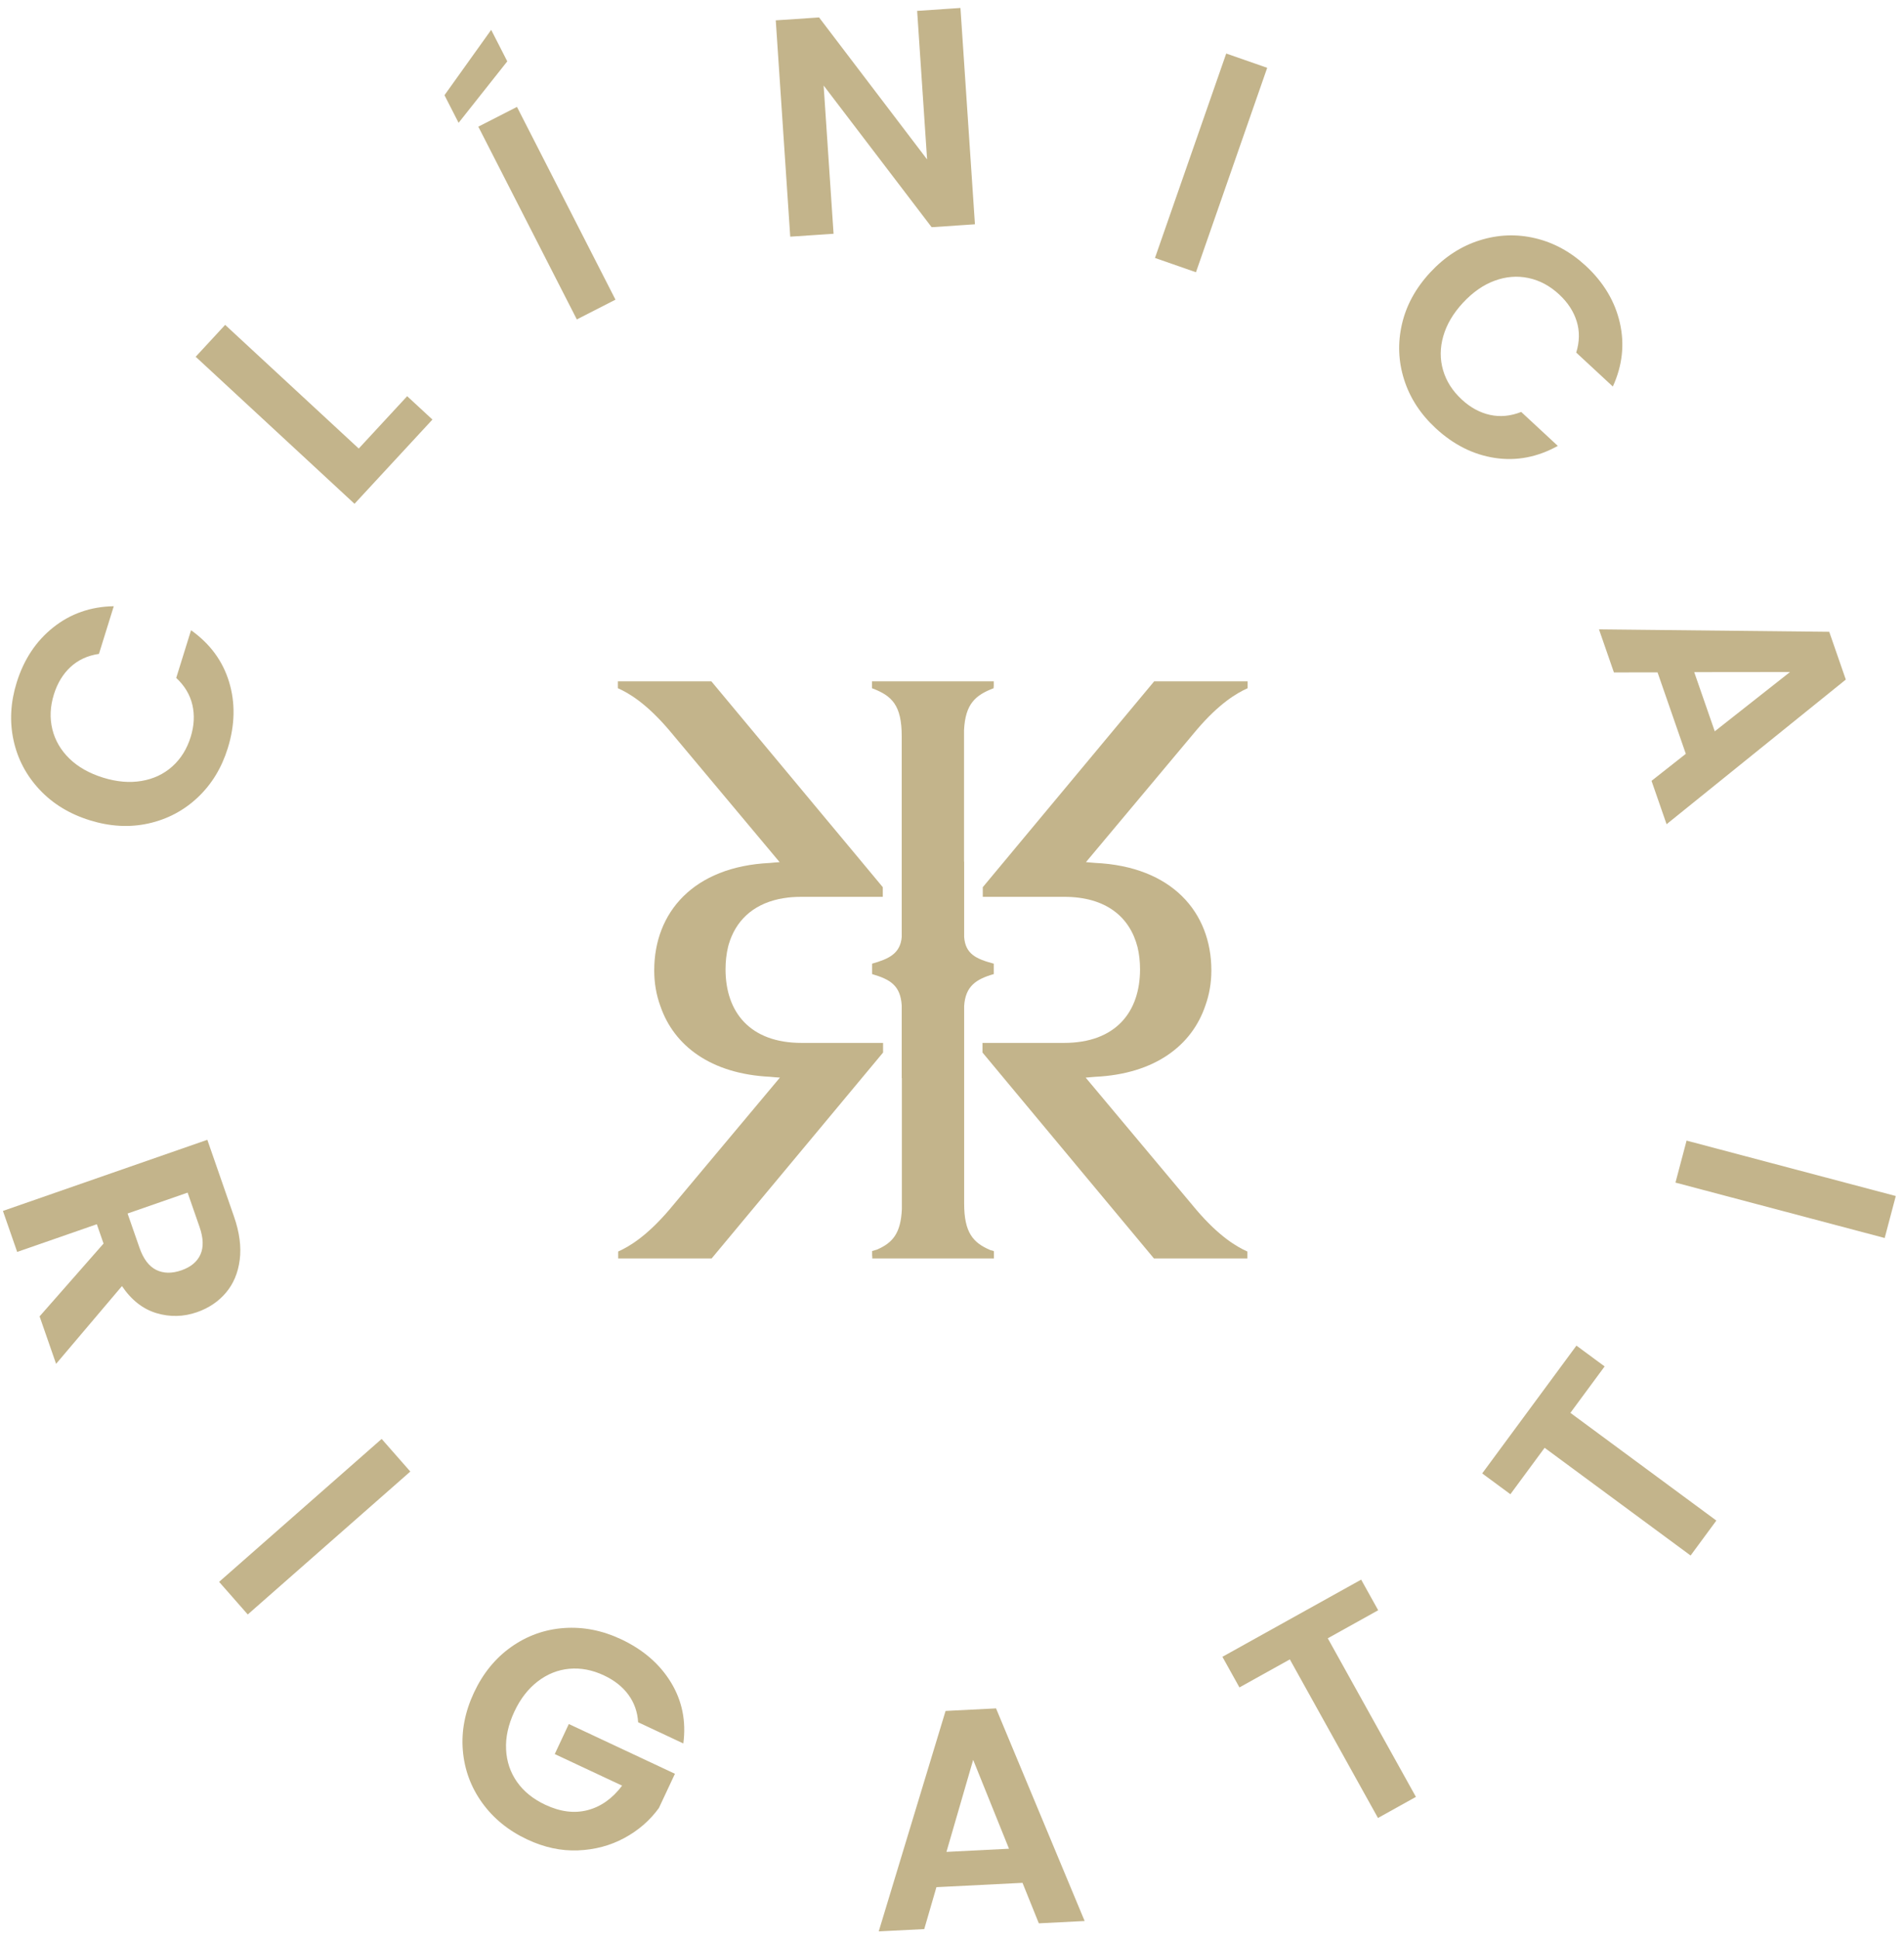 <svg width="220" height="224" viewBox="0 0 220 224" fill="none" xmlns="http://www.w3.org/2000/svg">
<path d="M144.16 79.493V78.693H133.363L113.556 102.473V103.587H122.971C127.787 103.587 130.543 105.909 131.435 109.385C131.63 110.184 131.727 111.047 131.727 111.961C131.727 116.885 128.917 120.459 122.939 120.459H113.524V121.572L119.768 129.071L133.333 145.354H144.129V144.554C142.88 143.996 140.872 142.823 138.242 139.748L125.446 124.468C125.816 124.444 126.178 124.412 126.534 124.376C133.438 124.05 137.707 120.762 139.265 116.176C139.731 114.898 139.968 113.524 139.968 112.085C139.968 105.395 135.433 100.075 126.532 99.669C126.187 99.632 125.837 99.602 125.478 99.578L138.273 84.299C140.903 81.217 142.912 80.05 144.16 79.493Z" fill="#C3B48B"/>
<path d="M102.036 120.464V120.459H93.862H92.621C86.644 120.459 83.833 116.885 83.833 111.96C83.833 111.041 83.931 110.177 84.126 109.371L84.208 109.063C84.988 106.435 86.882 104.522 89.982 103.846C90.307 103.776 90.644 103.722 90.993 103.679C91.004 103.679 91.012 103.679 91.023 103.673C91.164 103.657 91.306 103.646 91.451 103.63C91.815 103.603 92.198 103.587 92.59 103.587H93.862H102.004V103.581V102.473L99.538 99.51L94.758 93.775L82.192 78.693H71.395V79.492C72.649 80.049 74.653 81.217 77.287 84.298L90.084 99.581C89.701 99.603 89.329 99.635 88.965 99.673C80.102 100.094 75.593 105.408 75.593 112.084C75.593 113.539 75.831 114.928 76.309 116.22C77.87 120.772 82.118 124.038 88.973 124.373C89.345 124.41 89.724 124.443 90.116 124.464L77.318 139.747C74.684 142.822 72.68 143.995 71.427 144.553V145.353H82.227L97.835 126.616L99.573 124.529L102.036 121.572V120.464Z" fill="#C3B48B"/>
<path d="M114.825 144.498C114.691 144.462 114.563 144.428 114.437 144.392C112.426 143.544 111.404 142.362 111.404 139.006V124.529V118.929V116.202C111.544 113.921 112.771 113.097 114.825 112.51V111.885V111.305C112.771 110.761 111.544 110.176 111.404 108.218V99.51H111.39V84.344C111.537 81.317 112.686 80.298 114.809 79.493V79.321L114.825 79.316V78.693H114.809H100.771H100.755V79.493C103.073 80.358 104.19 81.466 104.19 85.039V99.51V105.128V108.24C104.024 110.142 102.69 110.764 100.771 111.305V111.885V112.51C102.889 113.133 104.04 113.835 104.19 116.125V124.529H104.207V139.653C104.086 142.44 103.15 143.538 101.351 144.324C101.163 144.383 100.972 144.442 100.771 144.498V145.078H100.788V145.353H114.841V144.553L114.825 144.547V144.498Z" fill="#C3B48B"/>
<path d="M4.558 91.191C3.029 89.553 2.03 87.655 1.563 85.496C1.096 83.338 1.217 81.118 1.926 78.837C2.755 76.168 4.166 74.043 6.158 72.462C8.15 70.88 10.48 70.066 13.146 70.02L11.433 75.527C10.123 75.72 9.029 76.224 8.15 77.039C7.272 77.854 6.63 78.911 6.226 80.212C5.793 81.603 5.734 82.942 6.047 84.227C6.361 85.512 7.017 86.641 8.014 87.614C9.013 88.587 10.31 89.321 11.906 89.818C13.48 90.307 14.959 90.436 16.344 90.203C17.73 89.971 18.916 89.415 19.903 88.532C20.89 87.651 21.6 86.515 22.031 85.124C22.436 83.824 22.501 82.588 22.228 81.415C21.955 80.242 21.333 79.204 20.362 78.302L22.075 72.794C24.267 74.352 25.732 76.338 26.468 78.756C27.205 81.174 27.154 83.728 26.319 86.419C25.61 88.7 24.451 90.597 22.843 92.111C21.234 93.624 19.341 94.624 17.165 95.11C14.988 95.596 12.724 95.474 10.375 94.744C8.026 94.014 6.087 92.83 4.558 91.191Z" fill="#C3B48B"/>
<path d="M41.451 51.808L47.047 45.761L49.966 48.461L40.963 58.19L22.61 41.206L26.016 37.524L41.451 51.808Z" fill="#C3B48B"/>
<path d="M58.614 7.086L52.989 14.186L51.358 10.995L56.754 3.449L58.614 7.086ZM59.734 12.347L71.116 34.612L66.651 36.895L55.268 14.63L59.734 12.347Z" fill="#C3B48B"/>
<path d="M112.65 25.906L107.645 26.241L95.168 9.878L96.315 27L91.309 27.336L89.636 2.35L94.641 2.015L107.121 18.413L105.972 1.255L110.976 0.92L112.65 25.906Z" fill="#C3B48B"/>
<rect x="133.453" y="29.795" width="25.006" height="5.015" transform="rotate(-70.781 133.453 29.795)" fill="#C3B48B"/>
<path d="M170.966 27.761C173.104 27.088 175.246 27.007 177.395 27.518C179.544 28.027 181.494 29.095 183.245 30.718C185.294 32.619 186.602 34.81 187.169 37.288C187.735 39.768 187.464 42.221 186.357 44.646L182.127 40.724C182.518 39.459 182.536 38.253 182.18 37.11C181.825 35.965 181.148 34.931 180.15 34.005C179.082 33.014 177.9 32.382 176.605 32.111C175.311 31.838 174.009 31.942 172.7 32.423C171.391 32.903 170.169 33.756 169.032 34.982C167.912 36.19 167.157 37.469 166.769 38.819C166.381 40.169 166.371 41.479 166.74 42.75C167.109 44.02 167.828 45.151 168.895 46.141C169.894 47.067 170.982 47.66 172.158 47.92C173.333 48.18 174.537 48.067 175.77 47.581L179.999 51.502C177.648 52.807 175.223 53.271 172.725 52.893C170.226 52.513 167.944 51.366 165.877 49.449C164.126 47.826 162.914 45.962 162.244 43.858C161.573 41.753 161.489 39.615 161.989 37.44C162.49 35.267 163.577 33.279 165.249 31.474C166.922 29.67 168.828 28.433 170.966 27.761Z" fill="#C3B48B"/>
<path d="M194.789 87.07L191.524 77.662L186.482 77.668L184.756 72.692L211.361 72.975L213.276 78.493L192.567 95.199L190.828 90.19L194.789 87.07ZM198.134 84.469L206.83 77.621L195.761 77.633L198.134 84.469Z" fill="#C3B48B"/>
<path d="M4.575 152.046L11.965 143.635L11.188 141.402L1.985 144.602L0.338 139.866L23.956 131.65L27.038 140.515C27.675 142.342 27.894 144.01 27.699 145.521C27.503 147.03 26.97 148.296 26.099 149.319C25.229 150.342 24.117 151.089 22.764 151.561C21.207 152.102 19.646 152.139 18.081 151.672C16.515 151.205 15.184 150.163 14.092 148.546L6.481 157.527L4.575 152.046ZM14.741 140.165L16.119 144.124C16.566 145.409 17.209 146.26 18.049 146.677C18.889 147.092 19.862 147.108 20.967 146.723C22.05 146.347 22.781 145.739 23.159 144.899C23.536 144.06 23.503 142.997 23.055 141.711L21.678 137.752L14.741 140.165Z" fill="#C3B48B"/>
<rect x="25.317" y="182.709" width="25.006" height="5.015" transform="rotate(-41.314 25.317 182.709)" fill="#C3B48B"/>
<path d="M73.734 198.926C73.66 197.731 73.286 196.672 72.611 195.749C71.937 194.826 70.993 194.08 69.782 193.512C68.442 192.883 67.11 192.629 65.788 192.748C64.466 192.867 63.25 193.352 62.139 194.203C61.028 195.054 60.127 196.215 59.438 197.684C58.729 199.199 58.407 200.658 58.475 202.061C58.543 203.464 58.964 204.716 59.741 205.819C60.516 206.921 61.608 207.801 63.013 208.46C64.743 209.271 66.375 209.476 67.908 209.073C69.442 208.672 70.767 207.73 71.884 206.248L64.099 202.599L65.726 199.128L77.987 204.876L76.132 208.833C75.089 210.27 73.755 211.425 72.133 212.3C70.51 213.175 68.724 213.65 66.776 213.726C64.827 213.802 62.882 213.383 60.936 212.471C58.75 211.448 57.007 210.031 55.707 208.22C54.405 206.411 53.663 204.394 53.478 202.171C53.294 199.948 53.723 197.723 54.767 195.495C55.811 193.268 57.249 191.509 59.081 190.217C60.913 188.926 62.94 188.202 65.165 188.043C67.388 187.886 69.581 188.314 71.743 189.327C74.295 190.523 76.22 192.185 77.519 194.31C78.817 196.436 79.297 198.791 78.956 201.374L73.734 198.926Z" fill="#C3B48B"/>
<path d="M118.148 217.474L108.2 217.973L106.793 222.815L101.534 223.08L109.257 197.618L115.089 197.324L125.327 221.883L120.033 222.15L118.148 217.474ZM116.586 213.534L112.446 203.269L109.359 213.898L116.586 213.534Z" fill="#C3B48B"/>
<path d="M157.277 182.452L159.244 185.989L153.419 189.228L163.604 207.546L159.22 209.982L149.037 191.665L143.212 194.902L141.245 191.365L157.277 182.452Z" fill="#C3B48B"/>
<path d="M182.151 155.423L185.409 157.826L181.453 163.189L198.318 175.63L195.342 179.667L178.475 167.225L174.52 172.587L171.262 170.184L182.151 155.423Z" fill="#C3B48B"/>
<rect x="193.594" y="136.593" width="5.016" height="25.006" transform="rotate(-75.17 193.594 136.593)" fill="#C3B48B"/>
</svg>
